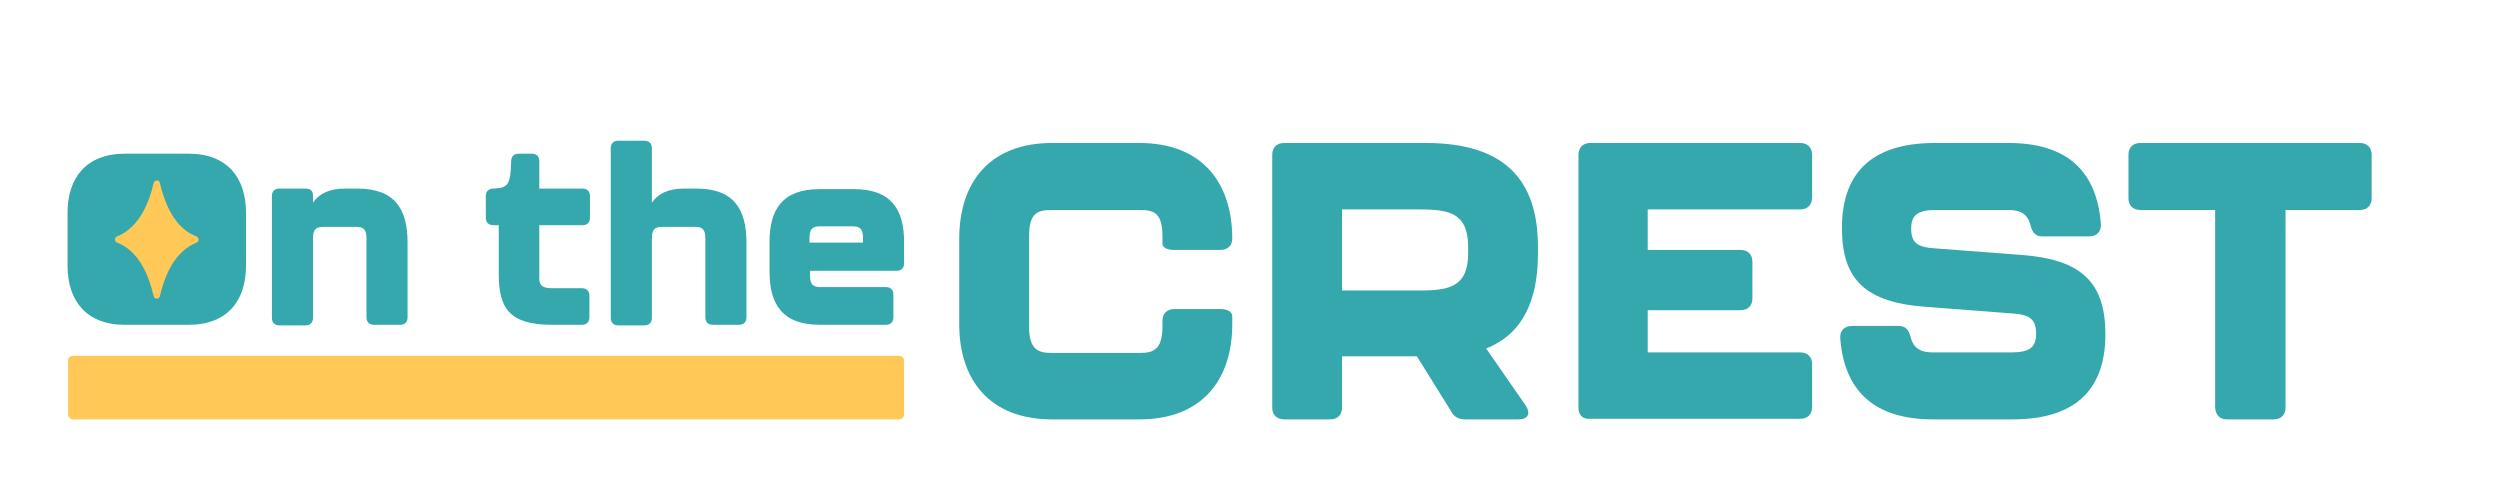 <?xml version="1.0" encoding="utf-8"?>
<!-- Generator: Adobe Illustrator 28.0.0, SVG Export Plug-In . SVG Version: 6.00 Build 0)  -->
<svg version="1.1" id="Layer_1" xmlns="http://www.w3.org/2000/svg" xmlns:xlink="http://www.w3.org/1999/xlink" x="0px" y="0px"
	 viewBox="0 0 444.1 89.3" style="enable-background:new 0 0 444.1 89.3;" xml:space="preserve">
<style type="text/css">
	.st0{fill:#34A8AD;}
	.st1{fill:#FFC857;}
</style>
<g>
	<path class="st0" d="M12,47.2v-9.4c0-6.2,3.3-10.5,10.2-10.5h11.3c6.9,0,10.2,4.3,10.2,10.5v9.4c0,6.2-3.3,10.5-10.2,10.5H22.2
		C15.3,57.7,12,53.4,12,47.2z"/>
	<path class="st0" d="M72.4,43.1v13.3c0,0.8-0.5,1.3-1.3,1.3h-4.7c-0.8,0-1.3-0.5-1.3-1.3V42.3c0-1.6-0.6-2-1.8-2h-5.9
		c-1.2,0-1.8,0.4-1.8,2v14.2c0,0.8-0.5,1.3-1.3,1.3h-4.7c-0.8,0-1.3-0.5-1.3-1.3V34.8c0-0.8,0.5-1.3,1.3-1.3h4.7
		c0.8,0,1.3,0.4,1.3,1.2v1.3c1.1-1.6,2.9-2.5,5.7-2.5h2.2C70.2,33.5,72.4,37.2,72.4,43.1L72.4,43.1z"/>
	<path class="st0" d="M88.6,48.6V40h-1c-0.8,0-1.3-0.5-1.3-1.3v-3.9c0-0.8,0.5-1.3,1.3-1.3c2.6-0.1,3.1-0.6,3.2-4.8
		c0-0.9,0.5-1.4,1.3-1.4h2.4c0.8,0,1.3,0.5,1.3,1.3v4.9h7.7c0.8,0,1.3,0.5,1.3,1.3v3.9c0,0.8-0.5,1.3-1.3,1.3h-7.7v9.4
		c0,1.3,0.5,1.8,2.3,1.8h5.3c0.8,0,1.3,0.5,1.3,1.3v3.9c0,0.8-0.5,1.3-1.3,1.3h-5.3C90.3,57.7,88.6,54.6,88.6,48.6L88.6,48.6z"/>
	<path class="st0" d="M132.6,43.1v13.3c0,0.8-0.5,1.3-1.3,1.3h-4.7c-0.8,0-1.3-0.5-1.3-1.3V42.3c0-1.6-0.6-2-1.8-2h-5.9
		c-1.2,0-1.8,0.4-1.8,2v14.2c0,0.8-0.5,1.3-1.3,1.3h-4.7c-0.8,0-1.3-0.5-1.3-1.3V26.3c0-0.8,0.5-1.3,1.3-1.3h4.7
		c0.8,0,1.3,0.5,1.3,1.3v9.7c1.1-1.6,2.9-2.5,5.7-2.5h2.2C130.4,33.5,132.6,37.2,132.6,43.1L132.6,43.1z"/>
	<path class="st0" d="M136.7,48.2v-5.2c0-5.7,2.2-9.4,8.9-9.4h6.1c6.7,0,8.9,3.7,8.9,9.4v3.8c0,0.8-0.5,1.3-1.3,1.3h-15.4V49
		c0,1.6,0.6,2,1.9,2h11.6c0.8,0,1.3,0.5,1.3,1.3v4.1c0,0.8-0.5,1.3-1.3,1.3h-11.7C138.9,57.7,136.7,54,136.7,48.2L136.7,48.2z
		 M153.3,43.1v-0.9c0-1.6-0.6-2-1.9-2h-5.7c-1.3,0-1.9,0.4-1.9,2v0.9H153.3L153.3,43.1z"/>
</g>
<g>
	<path class="st0" d="M170.4,57.6V42.4c0-10,5.4-17,16.5-17h15.5c11.1,0,16.5,7,16.5,17c0,1.2-0.8,2-2.1,2h-8.2
		c-1.3,0-2.1-0.4-2.1-1.2V42c0-4.2-1.5-4.7-4.1-4.7h-15.5c-2.6,0-4.1,0.5-4.1,4.7v16c0,4.2,1.7,4.7,4.1,4.7h15.5
		c2.4,0,4.1-0.5,4.1-4.7v-1c0-1.3,0.8-2.1,2.1-2.1h8.2c1.3,0,2.1,0.5,2.1,1.3v1.4c0,9.9-5.4,16.9-16.5,16.9h-15.5
		C175.8,74.5,170.4,67.5,170.4,57.6L170.4,57.6z"/>
	<path class="st0" d="M264,61.9l7,10.1c1,1.5,0.4,2.5-1.3,2.5h-9.4c-1.1,0-2-0.4-2.5-1.4l-6.1-9.8h-13.3v9.1c0,1.3-0.8,2.1-2.1,2.1
		h-8.2c-1.3,0-2.1-0.8-2.1-2.1V27.5c0-1.3,0.8-2.1,2.1-2.1h25.2c13.9,0,19.9,6.5,19.9,18.4v1.3C273.2,53.2,270.6,59.3,264,61.9
		L264,61.9z M238.4,51.6h13.9c5.2,0,8.5-0.7,8.5-6.6v-1.1c0-5.9-3.1-6.7-8.5-6.7h-13.9L238.4,51.6L238.4,51.6z"/>
	<path class="st0" d="M280.4,72.4V27.5c0-1.3,0.8-2.1,2.1-2.1h37.3c1.3,0,2.1,0.8,2.1,2.1v7.6c0,1.3-0.8,2.1-2.1,2.1h-27.1v7.2h16.5
		c1.3,0,2.1,0.8,2.1,2.1v6.5c0,1.3-0.8,2.1-2.1,2.1h-16.5v7.5h27.1c1.3,0,2.1,0.8,2.1,2.1v7.6c0,1.3-0.8,2.1-2.1,2.1h-37.3
		C281.1,74.5,280.4,73.7,280.4,72.4L280.4,72.4z"/>
	<path class="st0" d="M326.9,60.1c-0.1-1.4,0.8-2.2,2.1-2.2h8.3c1.2,0,1.8,0.7,2.1,2c0.5,1.9,1.7,2.7,3.9,2.7h14
		c3.1,0,4.4-0.8,4.4-3.3s-1.1-3.4-4-3.6L342,54.5c-10.6-0.8-14.8-4.8-14.8-14s4.7-15.1,16.5-15.1h13.1c10.5,0,15.7,5.1,16.4,14.4
		c0.1,1.4-0.8,2.2-2.1,2.2h-8.3c-1.2,0-1.8-0.7-2.1-2c-0.5-1.9-1.7-2.7-3.9-2.7h-12.9c-3.1,0-4.4,0.8-4.4,3.3s1.1,3.3,4,3.5
		l15.7,1.2c10.6,0.8,14.8,4.9,14.8,14.1s-4.7,15.1-16.5,15.1h-14.1C332.8,74.5,327.6,69.3,326.9,60.1L326.9,60.1z"/>
	<path class="st0" d="M393.5,72.4V37.3h-13.3c-1.3,0-2.1-0.8-2.1-2.1v-7.7c0-1.3,0.8-2.1,2.1-2.1h39c1.3,0,2.1,0.8,2.1,2.1v7.7
		c0,1.3-0.8,2.1-2.1,2.1H406v35.1c0,1.3-0.8,2.1-2.1,2.1h-8.3C394.3,74.5,393.6,73.7,393.5,72.4L393.5,72.4z"/>
</g>
<path class="st1" d="M13,63.2h146.7c0.5,0,0.9,0.4,0.9,0.9v9.5c0,0.5-0.4,0.9-0.9,0.9H13c-0.5,0-0.9-0.4-0.9-0.9v-9.5
	C12,63.6,12.5,63.2,13,63.2z"/>
<path class="st1" d="M27.3,32.5c-0.8,3.4-2.5,7.9-6.5,9.5c-0.5,0.2-0.5,0.9,0,1.1c4,1.5,5.7,6.1,6.5,9.5c0.1,0.6,1,0.6,1.1,0
	c0.8-3.4,2.5-7.9,6.5-9.5c0.5-0.2,0.5-0.9,0-1.1c-4-1.5-5.7-6.1-6.5-9.5C28.3,31.9,27.5,31.9,27.3,32.5z"/>
</svg>
